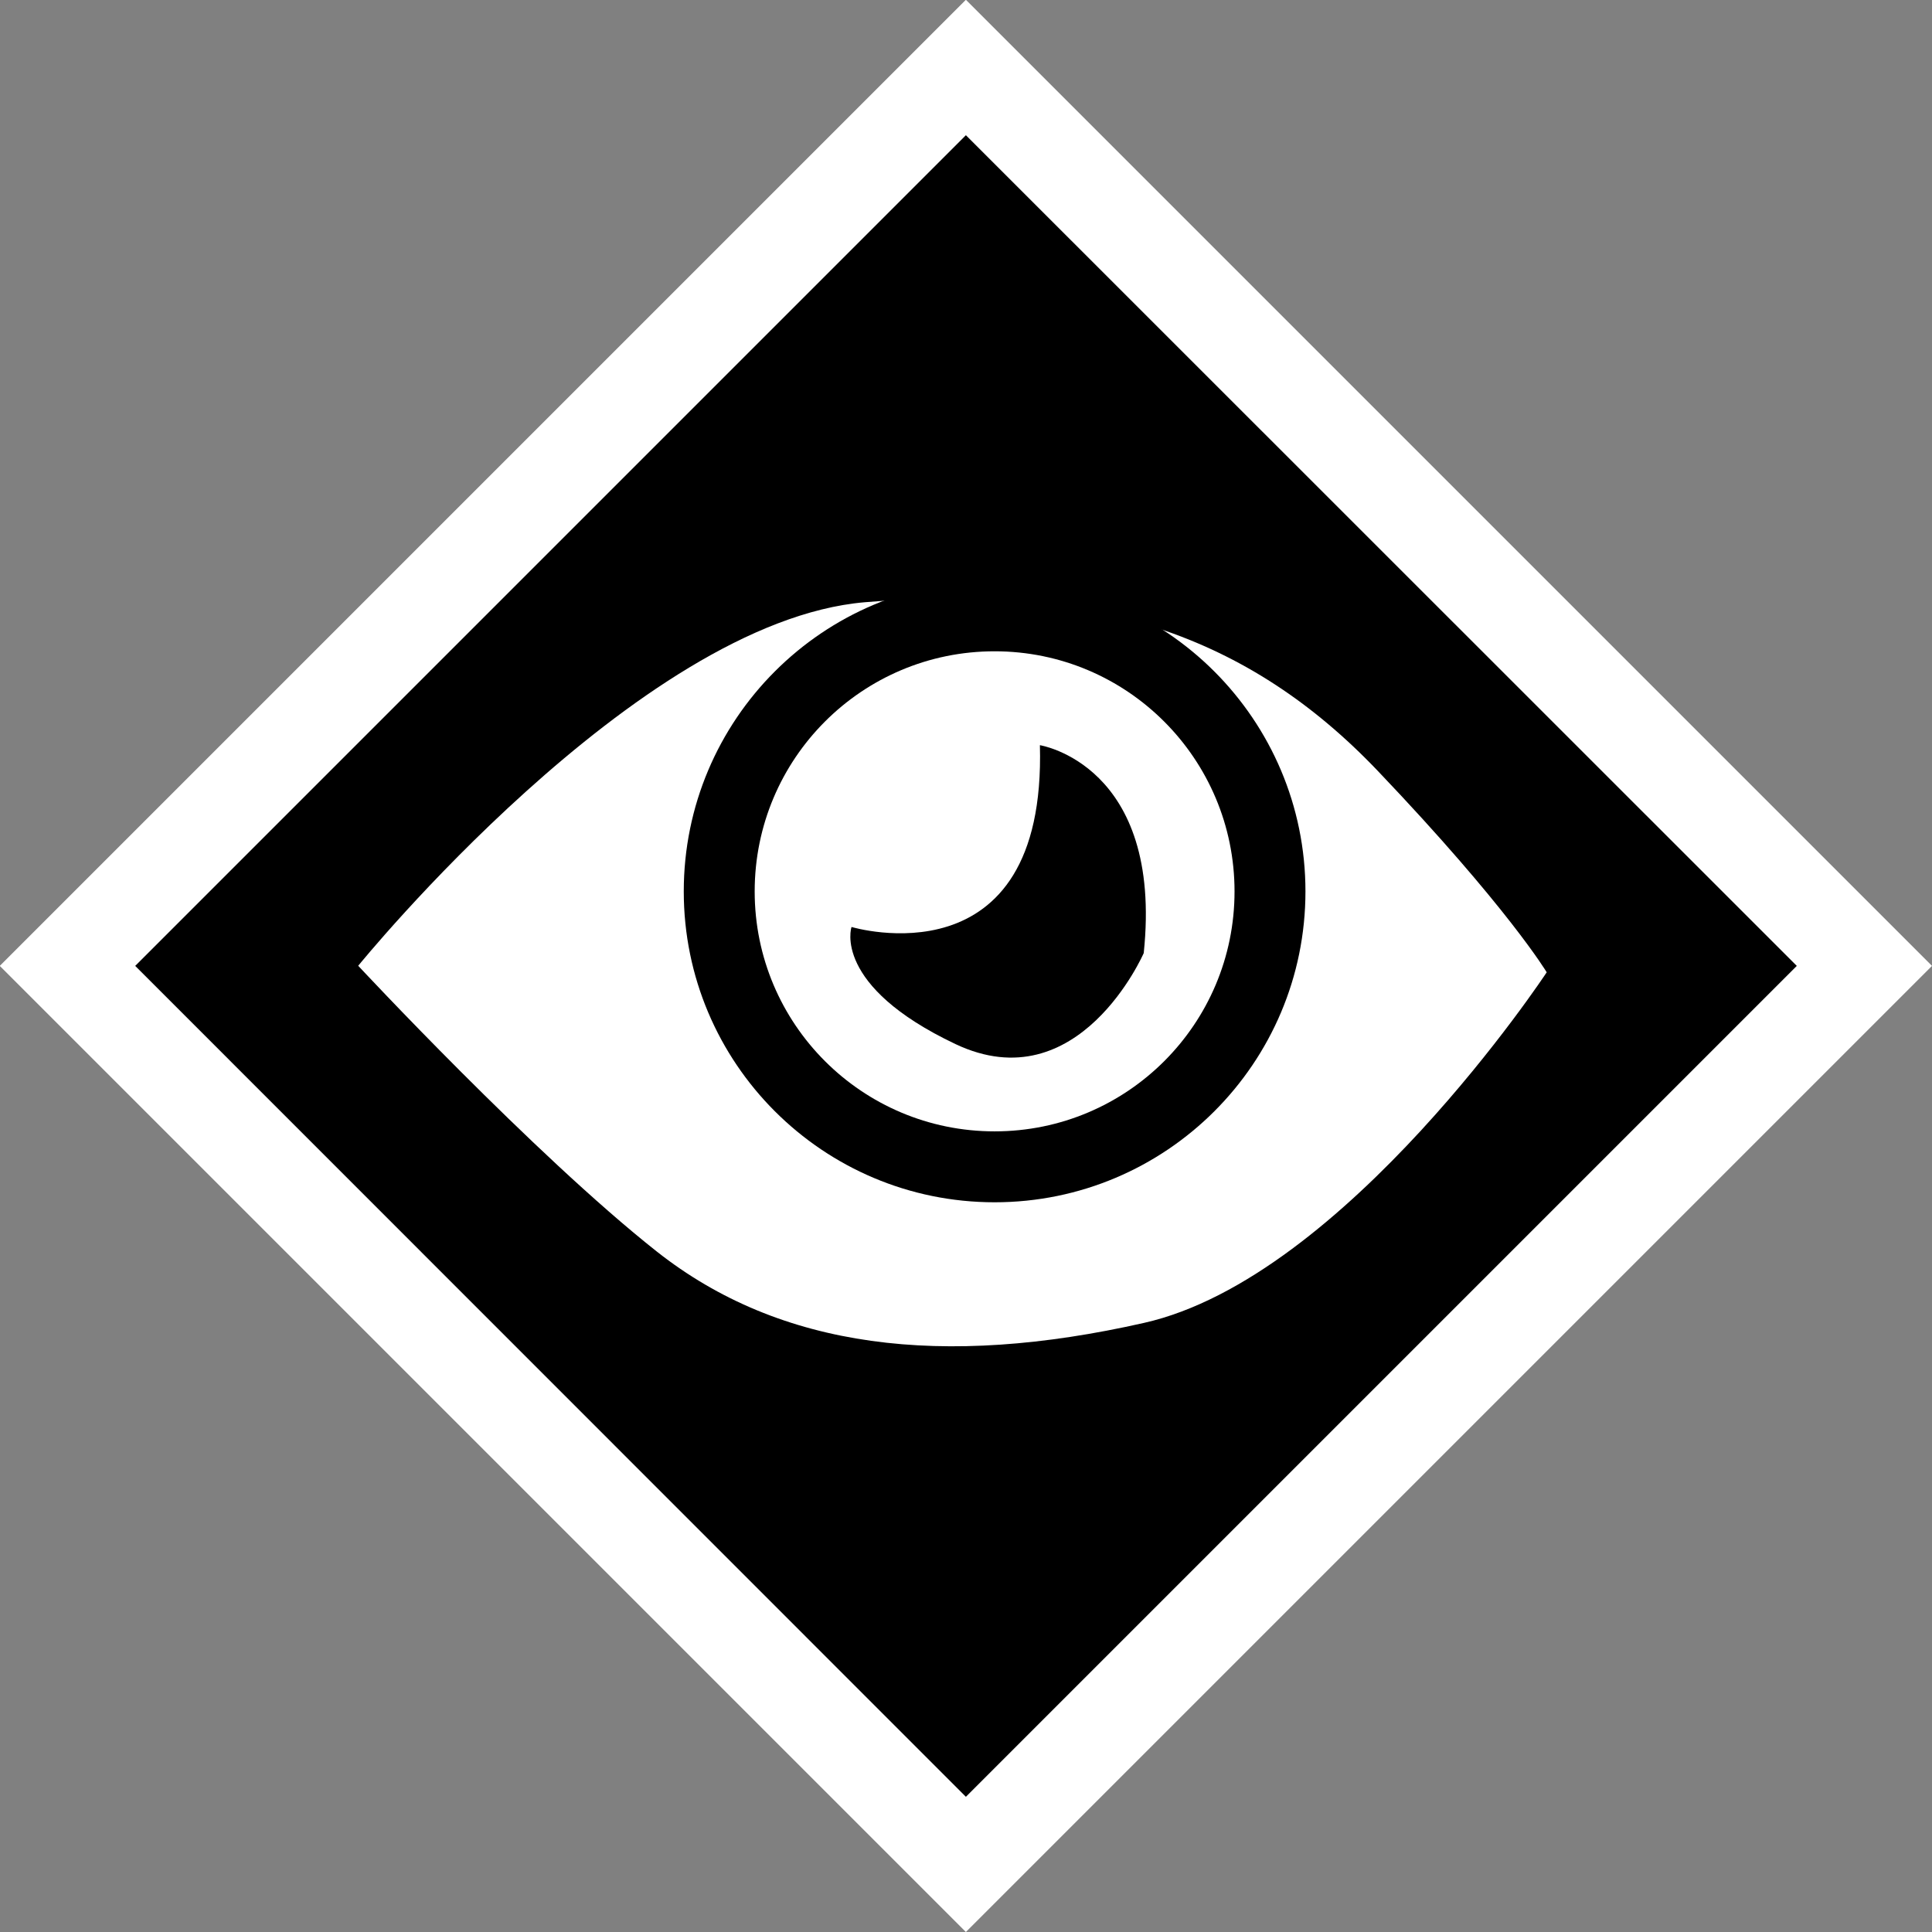 <?xml version="1.0" encoding="UTF-8" standalone="no"?>
<svg
   xmlns:dc="http://purl.org/dc/elements/1.1/"
   xmlns:cc="http://creativecommons.org/ns#"
   xmlns:rdf="http://www.w3.org/1999/02/22-rdf-syntax-ns#"
   xmlns:svg="http://www.w3.org/2000/svg"
   xmlns="http://www.w3.org/2000/svg"
   xmlns:sodipodi="http://sodipodi.sourceforge.net/DTD/sodipodi-0.dtd"
   xmlns:inkscape="http://www.inkscape.org/namespaces/inkscape"
   sodipodi:docname="aus-sup.svg"
   inkscape:version="1.0 (4035a4fb49, 2020-05-01)"
   id="svg3519"
   version="1.1"
   viewBox="0 0 8.745 8.745"
   height="8.745mm"
   width="8.745mm">
  <rect x="0" y="0" width="8.745" height="8.745" fill="#808080" stroke="none"/>
  <defs
     id="defs3513" />
  <sodipodi:namedview
     inkscape:window-maximized="1"
     inkscape:window-y="-8"
     inkscape:window-x="56"
     inkscape:window-height="1417"
     inkscape:window-width="2496"
     fit-margin-bottom="0"
     fit-margin-right="0"
     fit-margin-left="0"
     fit-margin-top="0"
     showgrid="false"
     inkscape:document-rotation="0"
     inkscape:current-layer="layer1"
     inkscape:document-units="mm"
     inkscape:cy="733.66952"
     inkscape:cx="67.954905"
     inkscape:zoom="0.35"
     inkscape:pageshadow="2"
     inkscape:pageopacity="0.0"
     borderopacity="1.0"
     bordercolor="#666666"
     pagecolor="#ffffff"
     id="base" />
  <g
     transform="translate(-87.854,45.95)"
     id="layer1"
     inkscape:groupmode="layer"
     inkscape:label="Calque 1">
    <path
       d="m 96.599,-41.578 -4.373,-4.373 -4.373,4.373 4.373,4.373 z"
       style="fill:#ffffff;fill-opacity:1;fill-rule:nonzero;stroke:none;stroke-width:0.353"
       id="path1418" />
    <path
       d="m 95.987,-41.578 -3.761,-3.76 -3.76,3.76 3.76,3.761 z"
       style="fill:#000000;fill-opacity:1;fill-rule:nonzero;stroke:none;stroke-width:0.353"
       id="path1420" />
    <path
       d="m 89.475,-41.578 c 0,0 1.264,-1.558 2.293,-1.646 1.029,-0.088 1.735,0.147 2.323,0.764 0.588,0.617 0.764,0.911 0.764,0.911 0,0 -0.911,1.382 -1.823,1.587 -0.911,0.206 -1.646,0.118 -2.205,-0.323 -0.558,-0.441 -1.352,-1.294 -1.352,-1.294 z"
       style="fill:#ffffff;fill-opacity:1;fill-rule:nonzero;stroke:none;stroke-width:0.353"
       id="path1422" />
    <path
       d="m 92.356,-40.508 c 0.777,0 1.407,-0.63 1.407,-1.407 0,-0.777 -0.63,-1.408 -1.407,-1.408 -0.777,0 -1.407,0.63 -1.407,1.408 0,0.777 0.63,1.407 1.407,1.407 z"
       style="fill:#000000;fill-opacity:1;fill-rule:nonzero;stroke:none;stroke-width:0.353"
       id="path1424" />
    <path
       d="m 92.356,-40.829 c 0.6,0 1.086,-0.486 1.086,-1.086 0,-0.6 -0.486,-1.087 -1.086,-1.087 -0.6,0 -1.086,0.486 -1.086,1.087 0,0.6 0.486,1.086 1.086,1.086 z"
       style="fill:#ffffff;fill-opacity:1;fill-rule:nonzero;stroke:none;stroke-width:0.353"
       id="path1426" />
    <path
       d="m 91.709,-41.754 c 0,0 0.882,0.265 0.852,-0.823 0,0 0.559,0.088 0.47,0.941 0,0 -0.294,0.676 -0.852,0.412 -0.559,-0.265 -0.471,-0.529 -0.471,-0.529 z"
       style="fill:#000000;fill-opacity:1;fill-rule:nonzero;stroke:none;stroke-width:0.353"
       id="path1428" />
  </g>
</svg>
